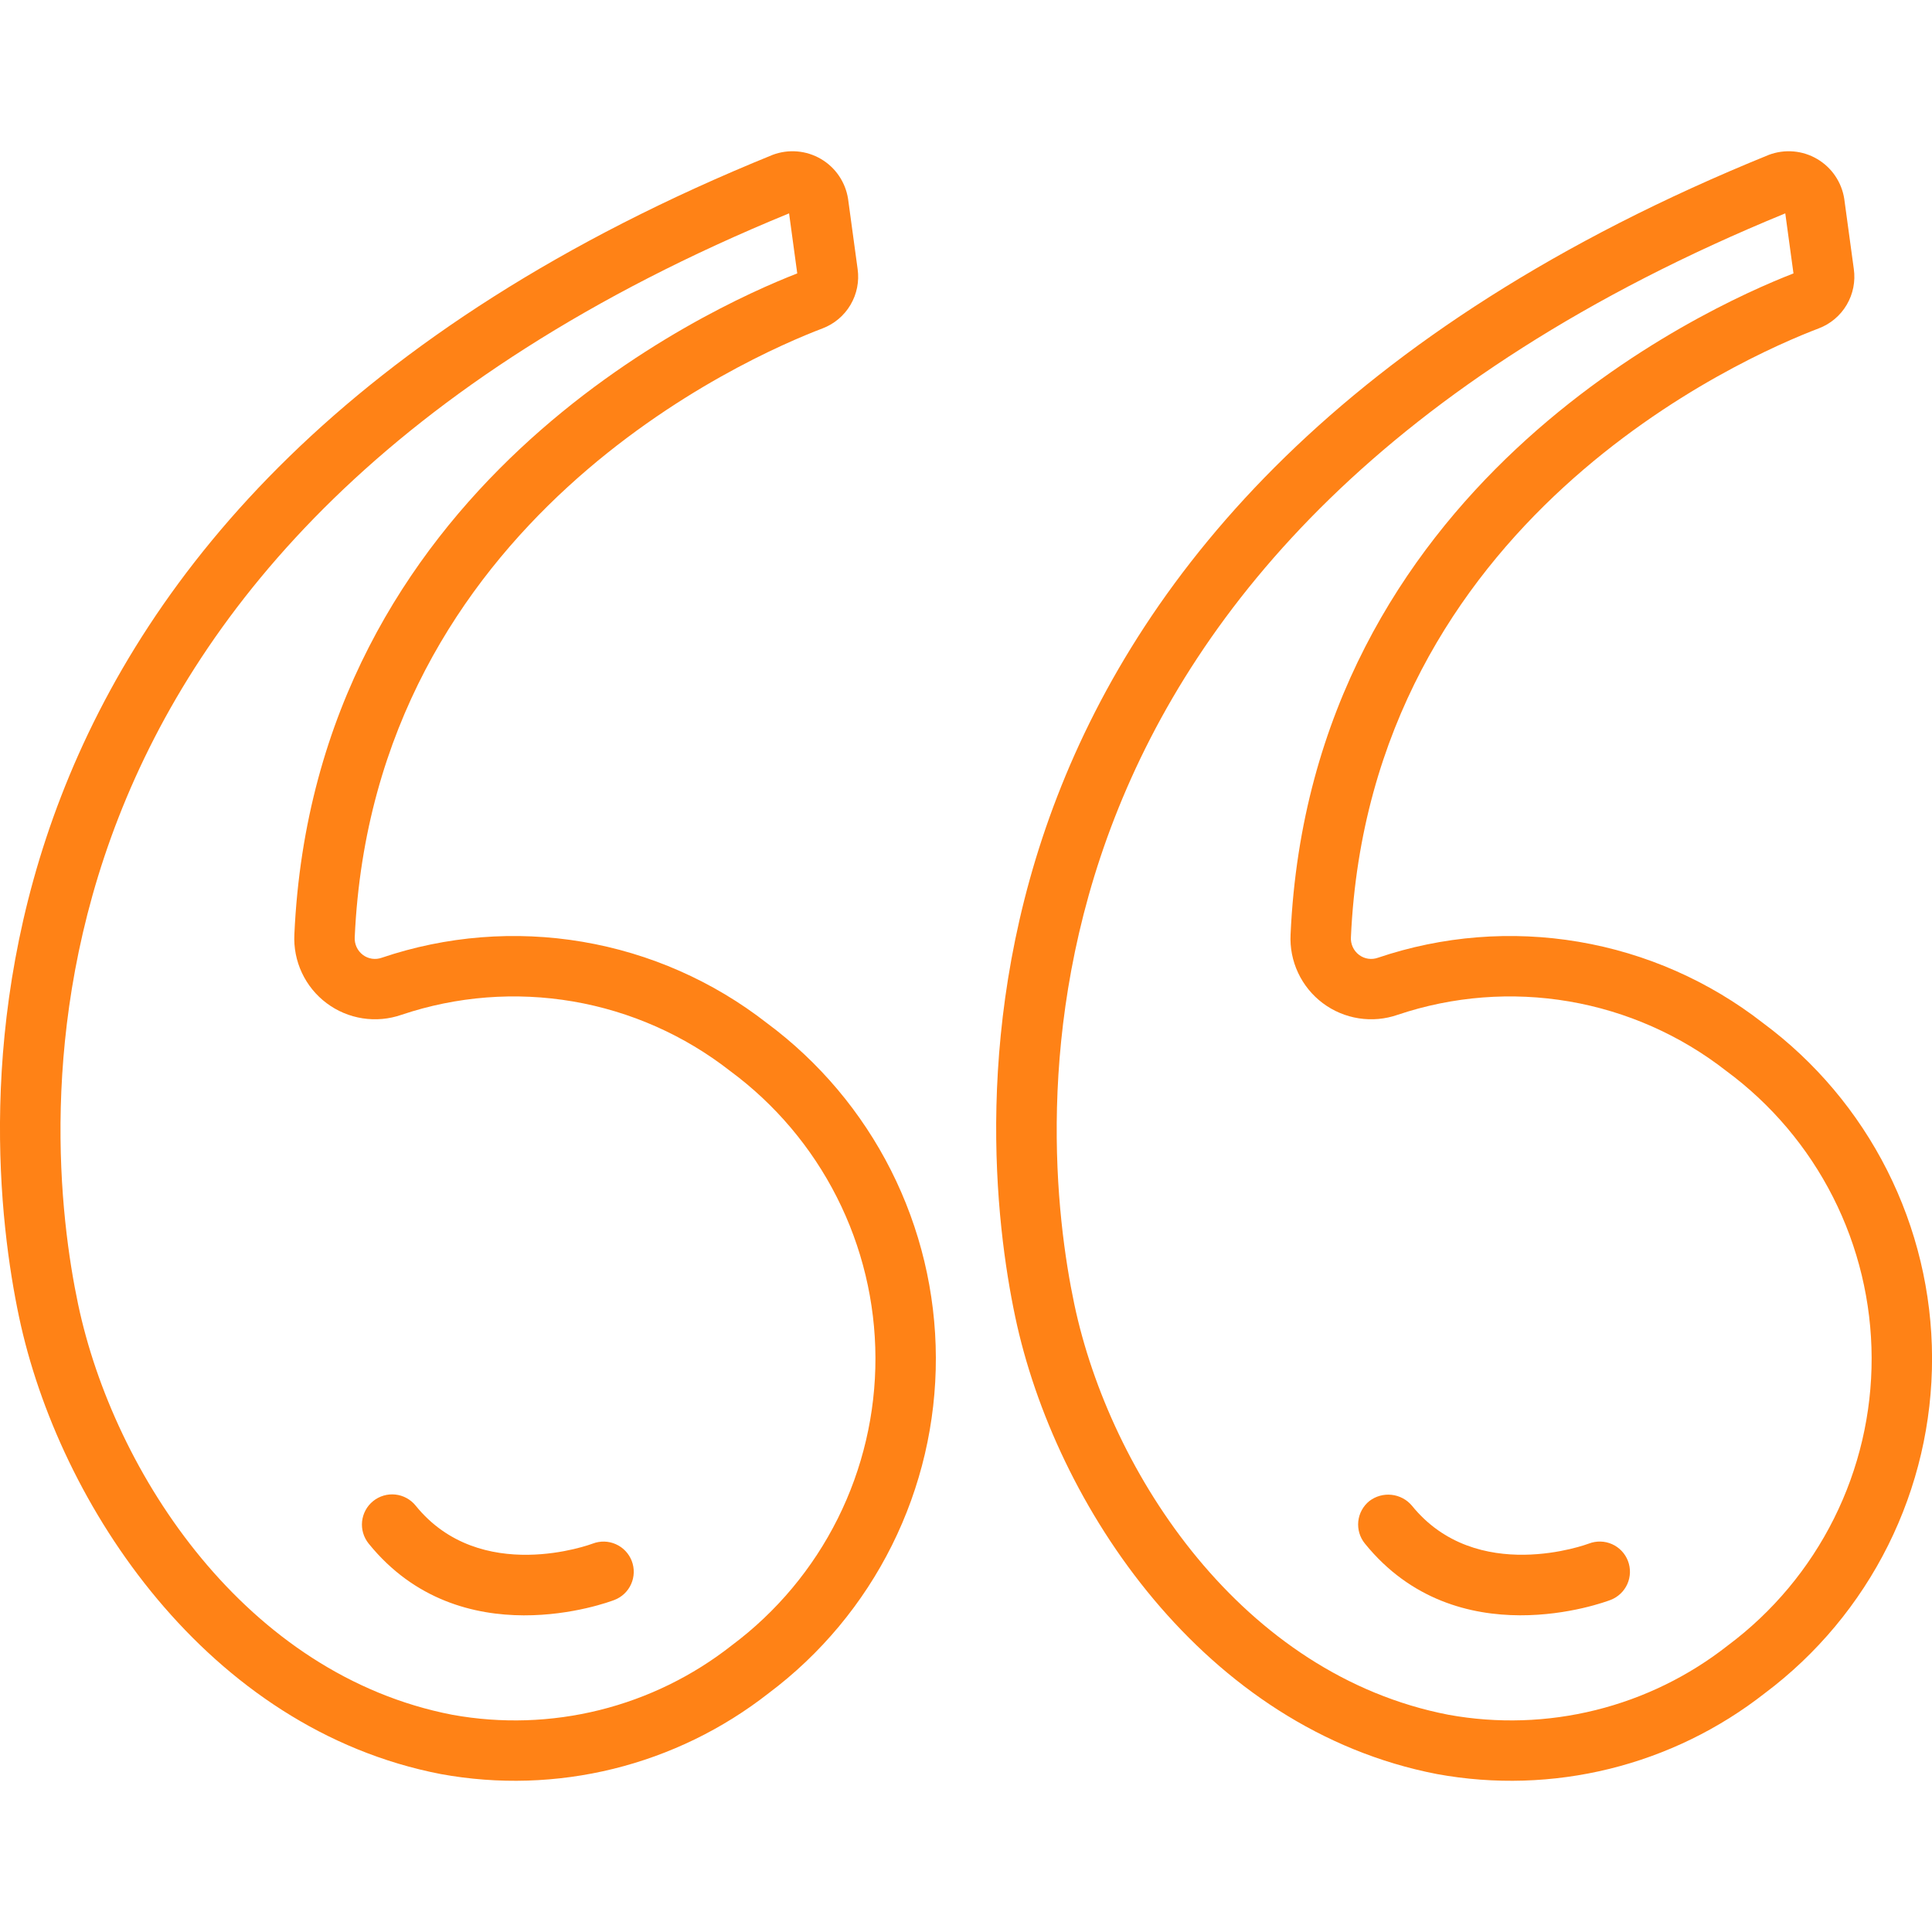 <svg width="110" height="110" viewBox="0 0 110 110" fill="none" xmlns="http://www.w3.org/2000/svg">
<g clip-path="url(#clip0_4367_452)">
<path d="M1.082 74.969C3.351 85.715 11.835 98.447 25.103 101.009C28.362 101.605 31.71 101.502 34.926 100.709C38.143 99.915 41.154 98.448 43.762 96.405C46.727 94.182 49.132 91.297 50.785 87.98C52.438 84.663 53.294 81.005 53.284 77.299C53.274 73.593 52.399 69.94 50.728 66.632C49.057 63.324 46.636 60.452 43.659 58.245C40.598 55.859 36.993 54.271 33.167 53.622C29.34 52.974 25.413 53.285 21.737 54.529C21.559 54.593 21.367 54.612 21.18 54.585C20.992 54.557 20.815 54.483 20.663 54.369C20.507 54.252 20.384 54.099 20.302 53.922C20.221 53.745 20.185 53.551 20.197 53.358C21.27 29.604 42.573 20.318 46.833 18.697C47.5 18.444 48.061 17.971 48.424 17.356C48.787 16.741 48.93 16.021 48.829 15.314C48.829 15.314 48.286 11.325 48.285 11.32C48.212 10.851 48.035 10.403 47.767 10.01C47.5 9.617 47.148 9.289 46.738 9.049C46.327 8.809 45.868 8.663 45.395 8.623C44.921 8.582 44.444 8.648 43.999 8.814C-4.613 28.549 -1.14 64.439 1.082 74.969ZM44.927 12.149L45.392 15.567C40.32 17.54 17.914 27.685 16.76 53.202C16.722 53.955 16.869 54.705 17.189 55.387C17.508 56.07 17.991 56.663 18.594 57.115C19.197 57.567 19.901 57.864 20.646 57.979C21.391 58.095 22.152 58.025 22.864 57.777C26.003 56.721 29.356 56.46 32.62 57.018C35.886 57.577 38.961 58.937 41.571 60.977C44.128 62.864 46.209 65.324 47.645 68.159C49.082 70.994 49.835 74.126 49.844 77.305C49.853 80.483 49.118 83.62 47.698 86.463C46.277 89.307 44.211 91.778 41.664 93.68C39.443 95.427 36.877 96.683 34.135 97.364C31.392 98.046 28.537 98.137 25.756 97.633C14.028 95.368 6.489 83.929 4.447 74.258C2.37 64.415 -0.833 30.908 44.926 12.148L44.927 12.149Z" fill="#FF8216"/>
<path d="M34.982 91.095C35.193 91.014 35.385 90.892 35.549 90.737C35.712 90.581 35.844 90.395 35.935 90.189C36.027 89.982 36.077 89.76 36.083 89.534C36.089 89.309 36.05 89.084 35.969 88.873C35.888 88.663 35.766 88.47 35.61 88.306C35.455 88.143 35.269 88.011 35.062 87.92C34.856 87.828 34.633 87.778 34.408 87.772C34.182 87.766 33.958 87.805 33.747 87.886C33.682 87.912 27.348 90.28 23.664 85.722C23.522 85.547 23.347 85.401 23.148 85.293C22.95 85.185 22.732 85.117 22.508 85.093C22.283 85.069 22.056 85.09 21.84 85.154C21.623 85.218 21.421 85.323 21.245 85.466C21.07 85.607 20.924 85.782 20.816 85.981C20.708 86.179 20.64 86.397 20.616 86.621C20.592 86.846 20.613 87.073 20.677 87.29C20.741 87.506 20.847 87.708 20.989 87.884C26.23 94.365 34.627 91.232 34.982 91.095ZM81.822 101.009C85.081 101.605 88.429 101.502 91.645 100.709C94.862 99.915 97.873 98.448 100.481 96.405C103.446 94.182 105.851 91.297 107.504 87.98C109.157 84.663 110.013 81.005 110.003 77.299C109.993 73.593 109.117 69.94 107.446 66.632C105.775 63.324 103.355 60.452 100.378 58.245C97.317 55.859 93.712 54.271 89.885 53.622C86.059 52.974 82.132 53.285 78.456 54.529C78.278 54.593 78.086 54.612 77.898 54.585C77.711 54.557 77.533 54.483 77.382 54.369C77.226 54.252 77.102 54.099 77.021 53.922C76.94 53.745 76.903 53.551 76.916 53.358C77.989 29.604 99.291 20.318 103.551 18.697C104.219 18.444 104.78 17.971 105.143 17.356C105.506 16.741 105.649 16.021 105.548 15.314C105.548 15.314 105.005 11.325 105.004 11.32C104.931 10.851 104.754 10.403 104.486 10.01C104.219 9.617 103.867 9.289 103.456 9.049C103.046 8.809 102.587 8.663 102.114 8.623C101.64 8.582 101.163 8.648 100.718 8.814C52.106 28.549 55.578 64.439 57.801 74.969C60.069 85.715 68.554 98.447 81.822 101.009ZM101.646 12.148L102.113 15.567C97.04 17.54 74.633 27.685 73.48 53.202C73.441 53.955 73.588 54.705 73.908 55.387C74.228 56.07 74.71 56.663 75.313 57.115C75.916 57.567 76.621 57.864 77.366 57.979C78.11 58.095 78.872 58.025 79.583 57.777C82.723 56.721 86.075 56.46 89.34 57.018C92.605 57.577 95.68 58.937 98.29 60.977C100.848 62.864 102.928 65.324 104.365 68.159C105.801 70.994 106.554 74.126 106.563 77.305C106.573 80.483 105.838 83.62 104.417 86.463C102.997 89.307 100.931 91.778 98.384 93.68C96.163 95.427 93.597 96.683 90.854 97.364C88.112 98.046 85.256 98.137 82.476 97.633C70.747 95.368 63.209 83.929 61.167 74.258C59.09 64.415 55.887 30.908 101.646 12.148Z" fill="#FF8216"/>
<path d="M91.701 91.093C91.912 91.012 92.104 90.89 92.268 90.734C92.432 90.579 92.563 90.392 92.655 90.186C92.746 89.98 92.796 89.757 92.802 89.532C92.808 89.306 92.769 89.082 92.688 88.871C92.607 88.66 92.485 88.468 92.33 88.304C92.174 88.14 91.988 88.009 91.781 87.917C91.575 87.826 91.353 87.775 91.127 87.77C90.901 87.764 90.677 87.803 90.466 87.884C90.402 87.91 84.067 90.277 80.383 85.72C80.09 85.375 79.675 85.156 79.225 85.109C78.775 85.061 78.324 85.188 77.965 85.463C77.789 85.605 77.643 85.78 77.535 85.978C77.427 86.176 77.359 86.394 77.335 86.618C77.312 86.843 77.332 87.07 77.396 87.287C77.46 87.503 77.566 87.705 77.708 87.88C82.949 94.363 91.346 91.229 91.701 91.093Z" fill="#FF8216"/>
</g>
<defs>
<clipPath id="clip0_4367_452">
<rect width="110" height="110" fill="white" transform="matrix(-1 0 0 -1 110 110)"/>
</clipPath>
</defs>
</svg>
